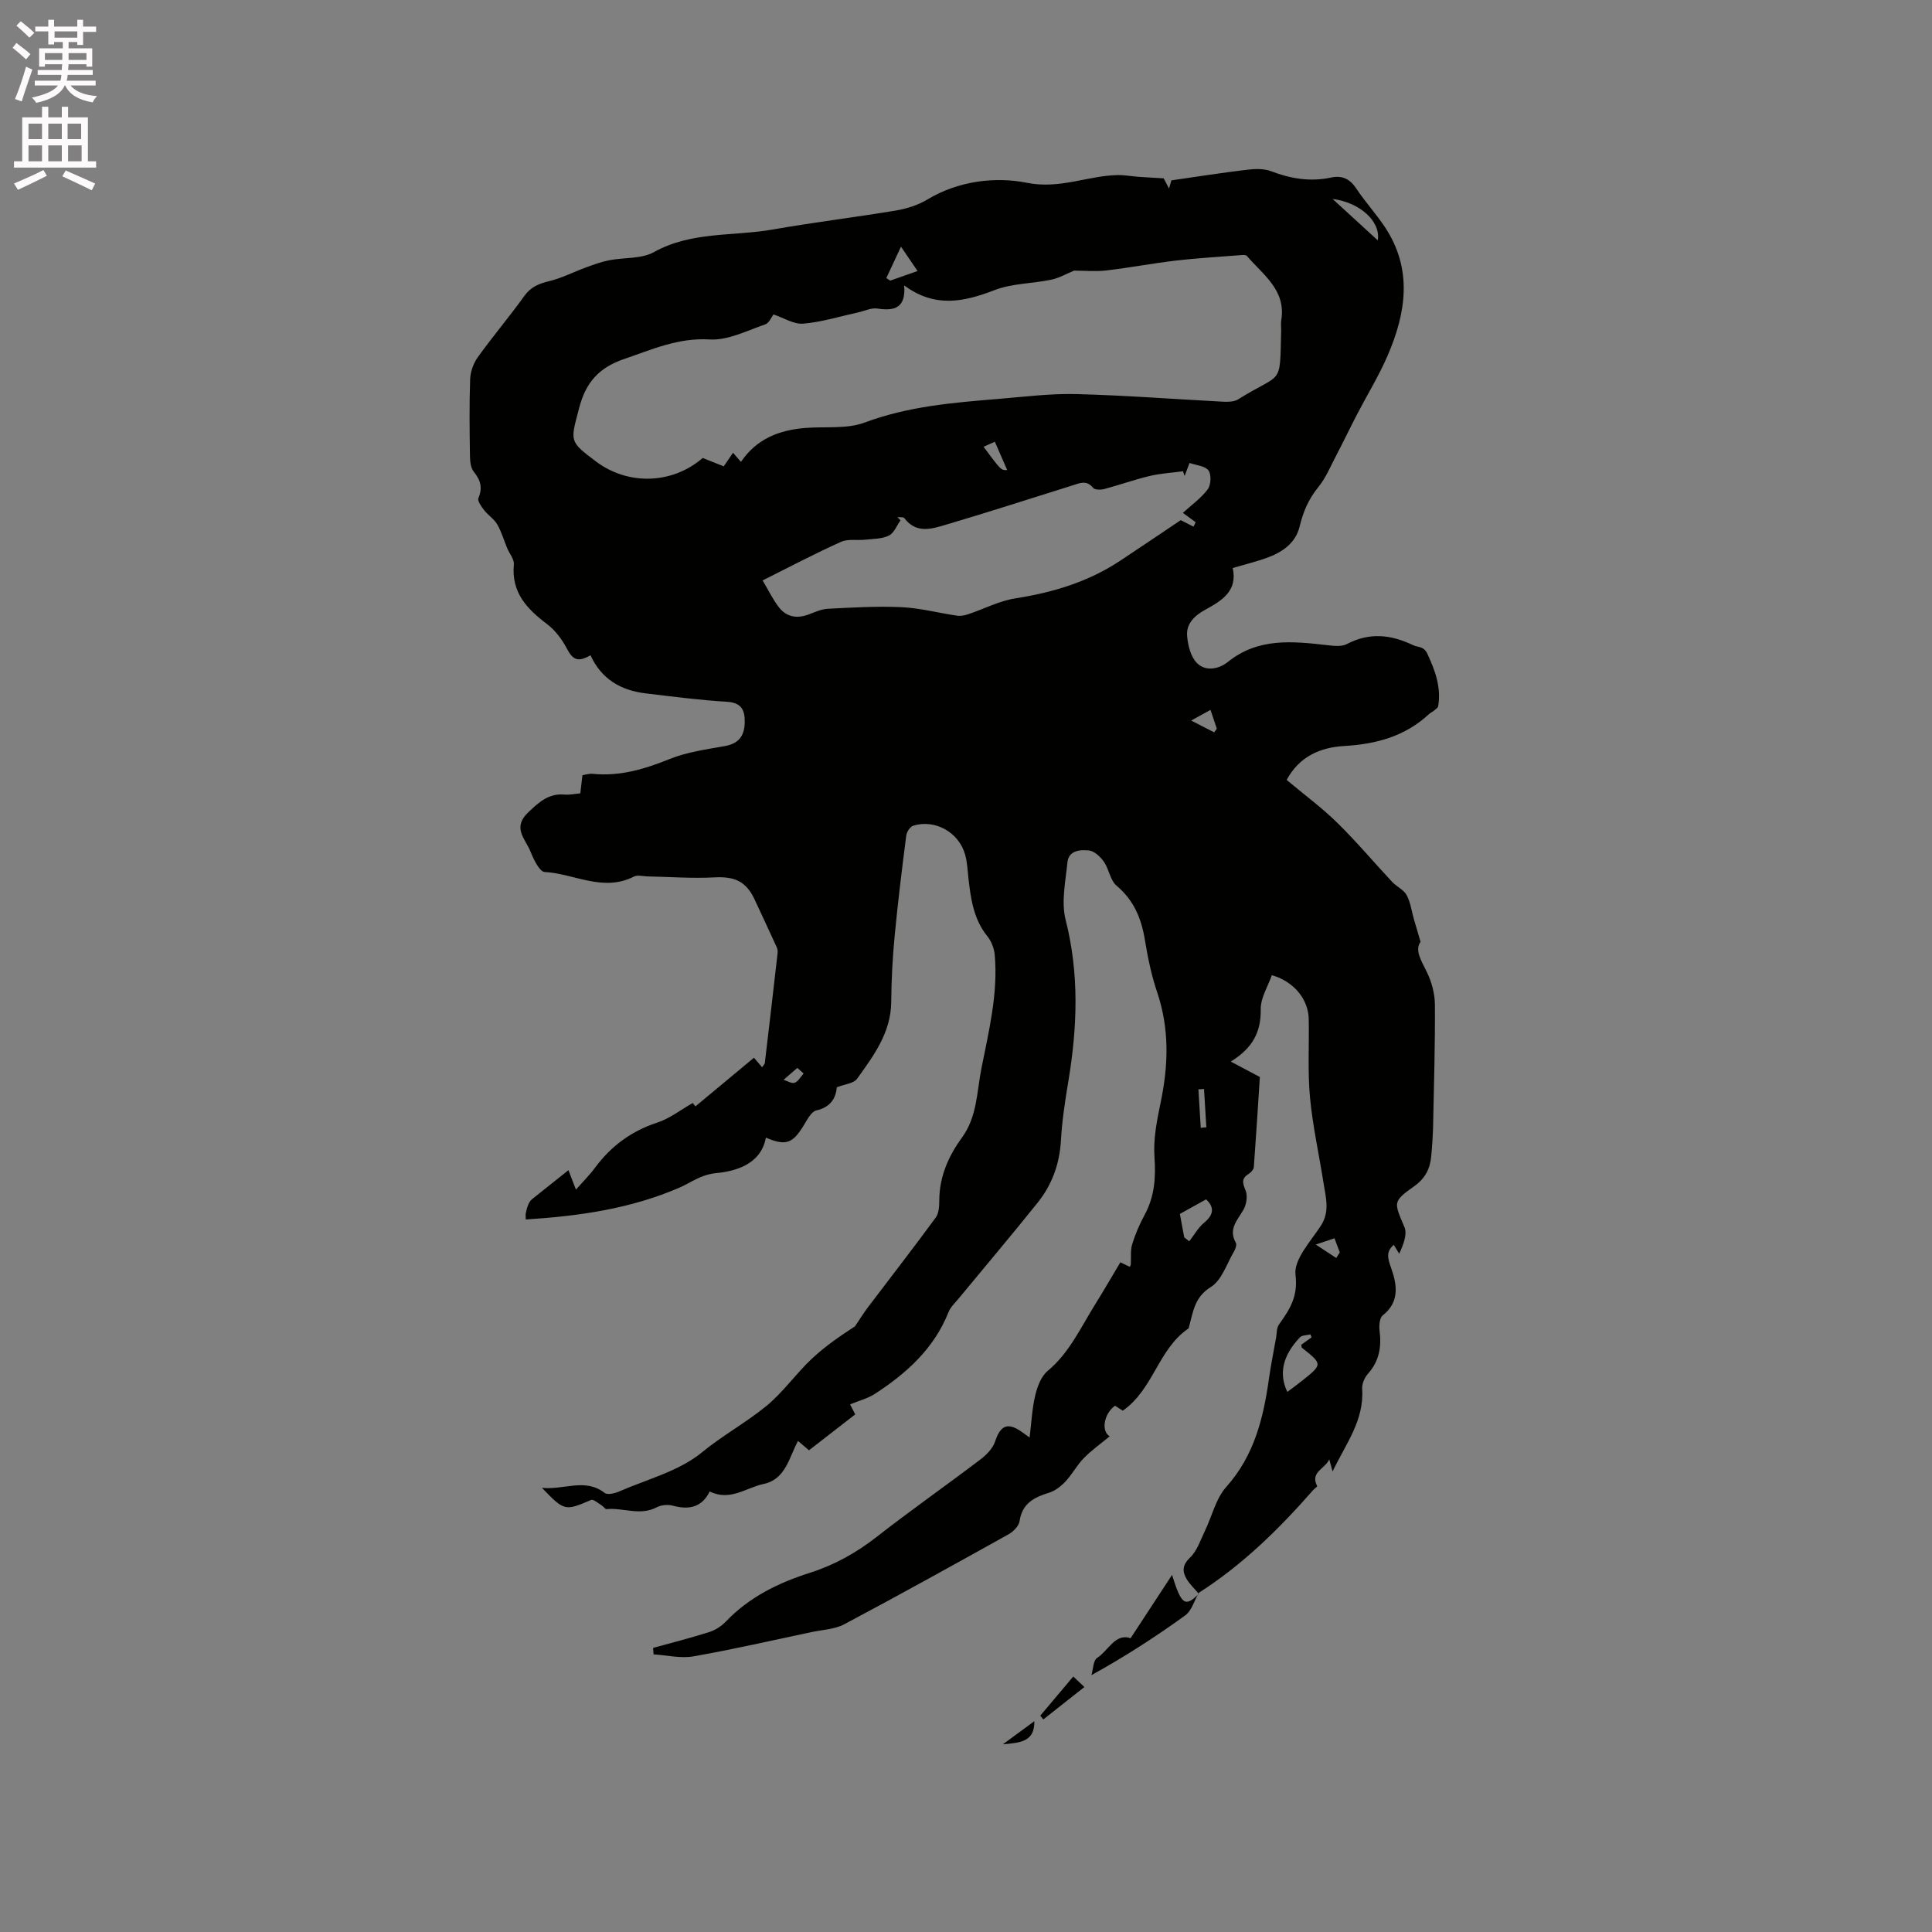 <svg enable-background="new 0 0 400 400" viewBox="0 0 400 400" xmlns="http://www.w3.org/2000/svg"><rect x="0" y="0" width="400" height="400" fill="#808080" stroke="none"/><path d="m2.6 9.9.8-1c.9.7 1.9 1.4 2.9 2.3l-.9 1.1c-1.1-1-2-1.8-2.8-2.4zm.5 10.6c.9-2.1 1.6-4.3 2.3-6.7.4.2.8.4 1.3.6-.7 2.1-1.5 4.3-2.2 6.6zm.3-15.2.9-.9c1 .8 2 1.6 2.8 2.4l-1 1c-.9-.9-1.8-1.7-2.7-2.5zm12.6-1.2h1.2v1.4h2.7v1.1h-2.7v2.7h-1.2v-.6h-1.8v1.3h4.9v3.8h-1.2v-.5h-3.7c0 .4-.1.9-.1 1.2h5.1v1h-5.2c0 .5-.1.9-.2 1.2h6v1h-5.2c1.1 1.3 2.9 2 5.5 2.2-.4.4-.7.8-.9 1.3-2.9-.5-4.8-1.6-5.7-3.5h-.1c-.8 1.7-2.7 2.9-5.9 3.6-.2-.4-.6-.8-.9-1.1 2.8-.6 4.6-1.4 5.4-2.5h-4.8v-1h5.3c.1-.3.2-.7.2-1.2h-4.9v-1h5c0-.4 0-.8.1-1.2h-3.6v.5h-1.2v-3.8h4.9v-1.3h-1.8v.5h-1.2v-2.7h-2.7v-1h2.7v-1.4h1.2v1.4h4.8zm-6.7 8.3h3.6c0-.4 0-.9 0-1.4h-3.6zm1.9-4.6h4.8v-1.3h-4.7v1.3zm6.7 3.2h-3.7v1.4h3.7z" fill="#fcfafa"/><path d="m8.7 22.1h1.3v2.2h2.8v-2.2h1.3v2.2h4.1v9.1h1.7v1.3h-17v-1.3h1.7v-9.1h4.1zm.3 13.1.7 1.2c-1.8.9-3.8 1.9-6 2.9-.2-.4-.5-.8-.8-1.3 2.3-1 4.4-1.9 6.1-2.8zm-3.1-6.4h2.8v-3.2h-2.8zm0 4.6h2.8v-3.3h-2.8zm4.1-4.6h2.8v-3.2h-2.8zm0 4.6h2.8v-3.3h-2.8zm3.6 1.9c2.1.9 4.1 1.8 6.1 2.7l-.7 1.4c-2.2-1.1-4.2-2-6.1-2.9zm3.2-9.7h-2.8v3.2h2.8zm-2.7 7.8h2.8v-3.3h-2.8z" fill="#fcfafa"/><g fill="#010100"><path d="m248.21 329.98c-.87-1.03-1.89-1.97-2.56-3.11-.92-1.58-.84-2.9.76-4.42 1.43-1.36 2.11-3.53 3.01-5.4 1.5-3.09 2.29-6.77 4.48-9.22 5.78-6.47 7.67-14.21 8.82-22.37.4-2.83.97-5.64 1.47-8.45.17-.94.1-2.06.6-2.77 2.2-3.1 3.99-5.74 3.43-10.32-.38-3.12 3.1-6.87 5.22-10.1 1.95-2.97 1.05-5.88.59-8.86-.93-5.92-2.25-11.8-2.81-17.75-.5-5.37-.16-10.81-.26-16.21-.08-4.13-3.08-7.8-7.64-9.1-.81 2.33-2.33 4.7-2.3 7.05.07 4.62-1.57 7.98-6.2 10.84 2.18 1.16 3.73 1.98 6.02 3.19-.35 5.45-.76 12.06-1.25 18.66-.04.49-.58 1.1-1.05 1.39-1.55.95-1.3 1.89-.66 3.42.46 1.1.2 2.88-.41 3.97-1.24 2.19-3.22 4.01-1.61 6.87.23.41-.06 1.28-.36 1.79-1.51 2.55-2.54 5.97-4.79 7.37-3.36 2.07-3.66 5.02-4.48 8.05-.06.2-.08.49-.22.58-6.23 4.26-7.2 12.56-13.55 16.99-.33-.21-.98-.64-1.6-1.03-2.24 1.55-2.97 5.2-1.12 6.34-1.84 1.53-3.75 2.87-5.35 4.51-1.42 1.45-2.39 3.33-3.78 4.82-.93.99-2.14 1.95-3.41 2.34-3.1.95-5.57 2.2-6.11 5.89-.15 1.02-1.31 2.18-2.3 2.73-11.29 6.29-22.59 12.56-34 18.62-1.96 1.04-4.45 1.13-6.71 1.6-8.16 1.72-16.29 3.6-24.5 5.04-2.65.47-5.51-.24-8.27-.41-.03-.45-.06-.89-.09-1.34 3.88-1.08 7.79-2.06 11.62-3.28 1.25-.4 2.52-1.21 3.43-2.16 4.83-5.08 10.86-8.02 17.39-10.1 5.11-1.62 9.64-4.16 13.88-7.47 7.01-5.48 14.31-10.59 21.4-15.97 1.28-.97 2.62-2.32 3.09-3.77 1.09-3.34 2.63-4.04 5.56-1.94.41.3.82.59 1.58 1.13.39-3.16.51-6.01 1.17-8.74.43-1.81 1.22-3.92 2.56-5.04 4.48-3.73 6.79-8.88 9.74-13.62 1.79-2.87 3.49-5.81 5.32-8.87.69.33 1.32.62 1.96.93.07-.17.19-.33.2-.5.09-1.4-.11-2.89.29-4.2.65-2.11 1.56-4.18 2.61-6.13 2.04-3.79 2.29-7.68 2-11.95-.26-3.72.52-7.59 1.29-11.3 1.61-7.7 1.82-15.25-.75-22.82-1.18-3.49-1.93-7.17-2.53-10.82-.73-4.43-2.29-8.19-5.86-11.19-1.32-1.11-1.55-3.42-2.61-4.94-.73-1.04-1.98-2.23-3.11-2.35-1.79-.19-4.2-.03-4.45 2.47-.4 3.96-1.31 8.2-.37 11.91 2.84 11.18 2.42 22.23.56 33.41-.68 4.07-1.31 8.18-1.54 12.3-.28 4.85-1.86 9.14-4.83 12.85-5.36 6.69-10.91 13.24-16.37 19.86-.73.89-1.65 1.73-2.06 2.76-2.99 7.54-8.66 12.66-15.23 16.93-1.48.96-3.29 1.42-5.16 2.19.23.44.58 1.13 1.07 2.07-3.11 2.41-6.26 4.86-9.58 7.44-.72-.62-1.41-1.2-2.27-1.94-1.86 3.43-2.55 7.95-7.13 8.91-3.59.75-6.93 3.65-11.16 1.55-1.52 3.17-4.15 3.9-7.59 2.95-1.03-.29-2.44-.16-3.38.33-3.44 1.82-6.92.04-10.36.38-.32.03-.68-.57-1.06-.8-.71-.43-1.68-1.31-2.16-1.1-5.41 2.31-5.52 2.33-10.18-2.51 4.71.47 8.9-2.1 13 1.06.58.45 2.08.09 2.97-.3 5.82-2.54 12.4-4.2 17.14-8.09 4.28-3.51 9.06-6.12 13.28-9.55 3.5-2.85 6.16-6.71 9.47-9.83 2.76-2.59 5.92-4.76 8.96-6.73.87-1.28 1.68-2.61 2.61-3.85 4.71-6.23 9.51-12.39 14.12-18.69.67-.92.71-2.44.72-3.69.06-4.87 1.93-9.06 4.72-12.89 3.11-4.26 3.04-9.38 3.99-14.21 1.54-7.78 3.48-15.55 2.77-23.58-.12-1.33-.69-2.82-1.53-3.85-2.83-3.51-3.42-7.66-3.9-11.89-.19-1.68-.25-3.4-.7-5.01-1.3-4.63-6.21-7.38-10.74-5.99-.65.2-1.35 1.29-1.45 2.04-.89 6.91-1.74 13.83-2.4 20.77-.43 4.53-.68 9.09-.71 13.65-.05 6.39-3.64 11.15-7.08 15.95-.68.95-2.5 1.09-4.18 1.75-.21 2.2-1.25 4.12-4.24 4.79-1.04.23-1.88 1.89-2.58 3.04-2.33 3.83-3.72 4.35-7.87 2.6-1.06 5.66-6.49 6.97-10.29 7.34-3.22.32-5.14 1.93-7.57 2.99-10.17 4.41-20.86 5.91-31.86 6.61 0-.68-.06-1.01.01-1.31.25-1.13.54-2.26 1.29-2.89 2.47-1.96 4.94-3.93 7.54-6.01.44 1.16.89 2.31 1.55 4.02 1.48-1.67 2.85-3.03 3.98-4.56 3.32-4.48 7.53-7.57 12.89-9.32 2.51-.82 4.72-2.57 7.31-4.04 0 0 .41.5.57.69 4.08-3.39 8.05-6.69 12.11-10.07.71.83 1.16 1.36 1.68 1.97.26-.39.54-.62.57-.89.9-7.57 1.78-15.14 2.64-22.71.05-.4-.01-.87-.17-1.23-1.51-3.32-3.06-6.62-4.6-9.93-1.76-3.76-4.17-4.77-8.3-4.55-4.61.25-9.25-.11-13.88-.2-.94-.02-2.05-.35-2.79.03-6.38 3.27-12.37-.61-18.53-.95-.53-.03-1.14-.83-1.5-1.4-.56-.89-1.01-1.87-1.4-2.85-1.04-2.61-3.83-4.88-.46-8.09 2.27-2.16 4.26-3.98 7.57-3.68 1.02.09 2.07-.16 3.22-.26.15-1.31.28-2.44.44-3.76.69-.1 1.41-.35 2.1-.28 5.65.58 10.8-.99 16-3.08 3.56-1.43 7.5-1.97 11.32-2.65 2.75-.49 4.12-1.89 4.18-4.93.04-2.55-.68-4.08-3.73-4.26-5.6-.33-11.17-1.07-16.75-1.73-5.17-.61-9.22-2.97-11.45-7.9-2.61 1.51-3.66.98-4.92-1.42-.99-1.89-2.4-3.76-4.08-5.03-4.18-3.15-7.42-6.56-6.87-12.34.1-1.07-.91-2.25-1.39-3.39-.68-1.64-1.17-3.39-2.05-4.91-.66-1.13-1.9-1.9-2.72-2.95-.57-.73-1.42-1.92-1.18-2.49.92-2.16.43-3.74-.97-5.48-.64-.79-.76-2.15-.78-3.26-.08-5.3-.15-10.61.04-15.9.06-1.55.69-3.29 1.6-4.56 3.09-4.3 6.53-8.35 9.62-12.66 1.37-1.91 3.06-2.56 5.21-3.08 2.59-.63 5.02-1.9 7.54-2.82 1.56-.57 3.15-1.16 4.77-1.48 3.12-.61 6.71-.25 9.32-1.7 7.8-4.33 16.43-3.23 24.65-4.68 8.44-1.49 16.97-2.51 25.42-3.92 2.25-.38 4.58-1.11 6.52-2.28 6.45-3.88 14.08-4.77 20.58-3.47 6.91 1.38 12.57-1.47 18.83-1.59 1.45-.03 2.91.26 4.36.36 1.61.12 3.22.19 5.16.31.16.31.54 1.03 1.11 2.11.3-1.02.5-1.68.5-1.69 5.41-.78 10.54-1.59 15.69-2.2 1.62-.19 3.45-.26 4.92.3 4.07 1.56 8.15 2.24 12.43 1.32 2.38-.51 3.95.32 5.29 2.35 1.81 2.73 4.06 5.17 5.87 7.9 5.8 8.75 4.39 17.78.53 26.69-1.8 4.15-4.2 8.05-6.29 12.08-1.46 2.81-2.83 5.68-4.3 8.48-1.18 2.25-2.16 4.67-3.74 6.61-2.01 2.46-3.13 5.09-3.86 8.15-.83 3.44-3.63 5.36-6.85 6.5-2.19.78-4.46 1.34-7 2.08 1.06 4.75-2.25 6.77-5.69 8.64-2.19 1.2-3.96 2.87-3.75 5.42.16 1.92.72 4.23 1.97 5.55 1.8 1.91 4.62 1.32 6.45-.15 6.3-5.08 13.42-4.3 20.65-3.48 1.31.15 2.9.34 3.97-.22 4.69-2.46 9.1-2.01 13.74.21 1.09.52 2.2.16 2.96 1.79 1.63 3.5 2.89 6.95 2.24 10.85-.06.34-.52.63-.84.9s-.74.44-1.04.72c-4.96 4.61-10.92 6.24-17.57 6.62-4.86.28-9.28 2.1-11.92 7.03 3.53 2.96 7.2 5.66 10.42 8.81 3.99 3.9 7.58 8.19 11.4 12.27.93 1 2.4 1.63 3.02 2.76.81 1.48 1.01 3.28 1.49 4.94.38 1.34.78 2.67 1.39 4.73-1.23 1.73.1 3.81 1.26 6.17 1.02 2.06 1.69 4.51 1.71 6.79.06 8.36-.2 16.72-.37 25.08-.05 2.12-.19 4.24-.39 6.34-.24 2.6-1.21 4.59-3.57 6.26-4.47 3.17-4.13 3.3-1.98 8.42.63 1.49-.2 3.59-1.08 5.53-.37-.62-.75-1.23-1.12-1.85-1.56 1.35-1.33 2.62-.62 4.59 1.22 3.4 2 7.12-1.67 10.02-.67.53-.79 2.16-.65 3.21.42 3.33-.08 6.26-2.4 8.86-.71.8-1.28 2.11-1.21 3.14.45 6.52-3.4 11.39-6.12 17.1-.26-.95-.42-1.54-.69-2.5-.91 2.01-4.01 2.6-2.5 5.54.05.1-.59.53-.86.84-7.05 8.06-14.65 15.51-23.74 21.3zm-98.37-233.43c.68-1 1.25-1.83 1.93-2.81.59.69 1.03 1.2 1.63 1.89 3.29-4.84 8.01-6.61 13.39-7.03 4.1-.32 8.54.26 12.24-1.12 9-3.36 18.31-4.12 27.69-4.89 5.38-.44 10.77-1.14 16.14-1 10.16.26 20.3 1.06 30.45 1.58 1.01.05 2.23.01 3.03-.49 9.27-5.8 8.61-2.45 8.91-14.16.02-.74-.1-1.5.02-2.22 1.03-6.25-3.77-9.4-7.11-13.3-.27-.32-1.17-.18-1.77-.14-4.32.34-8.65.59-12.95 1.09-4.8.57-9.57 1.48-14.37 2.04-2.25.26-4.55.04-6.7.04-1.54.63-3.06 1.53-4.68 1.87-3.92.82-8.13.76-11.79 2.17-6.34 2.44-12.32 3.74-18.7-.98.38 4.65-1.98 5.35-5.55 4.79-1.26-.19-2.65.51-3.99.8-3.78.83-7.53 2-11.35 2.33-1.94.17-4.01-1.19-6.18-1.91-.31.39-.84 1.77-1.75 2.08-3.76 1.29-7.7 3.33-11.46 3.1-6.5-.39-11.9 2.07-17.7 4.05-5.27 1.8-7.95 4.87-9.33 10.19-1.78 6.88-2.15 6.78 3.51 11.03 6.64 4.99 15.79 4.72 22.08-.73 1.33.54 2.7 1.08 4.36 1.73zm8.05 23.62c1.19 2.01 2.08 3.84 3.28 5.44 1.55 2.08 3.7 2.54 6.16 1.64 1.33-.49 2.7-1.14 4.08-1.21 5.08-.26 10.18-.57 15.25-.33 3.85.18 7.65 1.2 11.49 1.76.74.11 1.58-.06 2.3-.3 3.27-1.09 6.44-2.77 9.79-3.29 7.76-1.21 15.06-3.41 21.64-7.76 4.31-2.85 8.59-5.75 12.58-8.43.91.47 1.77.91 2.64 1.35.15-.31.3-.62.45-.92-.82-.6-1.64-1.21-2.65-1.94 1.83-1.67 3.8-3.05 5.15-4.88.67-.91.78-3.04.15-3.9-.69-.94-2.51-1.05-3.92-1.55-.46 1.21-.74 1.95-1.02 2.7-.11-.33-.22-.66-.33-.98-2.3.31-4.64.44-6.88.97-3.18.76-6.27 1.87-9.43 2.71-.72.19-1.96.19-2.31-.25-1.36-1.69-2.8-.96-4.3-.49-8.69 2.72-17.35 5.52-26.08 8.1-2.97.88-6.21 1.97-8.69-1.33-.21-.28-.95-.16-1.44-.22.21.22.43.45.64.67-.78 1.09-1.34 2.64-2.41 3.16-1.44.7-3.26.67-4.92.85s-3.55-.21-4.98.44c-5.38 2.41-10.62 5.18-16.24 7.99zm113.65 156.72c-.07-.21-.15-.41-.22-.62-.74.19-1.73.14-2.18.61-3.57 3.75-4.43 7.53-2.61 11.3 1.02-.77 2.03-1.5 3-2.27 4.33-3.45 4.33-3.45.02-6.87-.11-.08-.08-.34-.13-.63.69-.49 1.4-1 2.12-1.52zm-26.36-20.71c.35.27.7.55 1.04.82 1.02-1.31 1.86-2.85 3.11-3.88 2.39-1.97 1.72-3.53.39-4.81-1.97 1.09-3.59 1.99-5.44 3.02.25 1.34.57 3.1.9 4.85zm30.72-214.99c3.3 3.02 6.28 5.75 9.35 8.57.67-3.87-3.66-7.85-9.35-8.57zm-89.36 9.88c-1.2 2.56-2.12 4.54-3.04 6.51.27.17.55.35.82.52 1.79-.63 3.59-1.26 5.65-1.99-1.16-1.7-2.09-3.07-3.43-5.04zm17.1 41.43c3.61 4.87 3.61 4.87 4.89 4.82-.85-1.94-1.68-3.86-2.56-5.87-.77.34-1.42.63-2.33 1.05zm46.98 54.48c-1.44.79-2.46 1.35-4 2.2 1.92.99 3.35 1.72 4.77 2.45.18-.26.36-.51.54-.77-.39-1.16-.78-2.31-1.31-3.88zm-2.02 86.52c.39-.04.78-.07 1.16-.11-.16-2.64-.32-5.29-.48-7.93-.39.03-.77.06-1.16.08.16 2.65.32 5.31.48 7.96zm28.05 26.95c.25-.38.49-.76.74-1.15-.39-1.04-.78-2.08-1.1-2.93-1.28.43-2.26.76-3.87 1.3 1.6 1.05 2.92 1.92 4.23 2.78zm-110.27-38.2c-.43-.38-.87-.77-1.3-1.15-.95.82-1.9 1.64-2.85 2.46.78.24 1.7.84 2.3.61.75-.28 1.25-1.25 1.85-1.92z"/><path d="m248.13 329.91c-.89 1.54-1.42 3.59-2.74 4.54-6.08 4.39-12.38 8.48-19.42 12.37.37-1.23.36-3.04 1.18-3.57 2.35-1.52 3.73-5.16 6.93-4.08 2.8-4.28 5.52-8.43 8.58-13.1 1.94 6.27 2.73 6.71 5.54 3.91.01 0-.07-.07-.07-.07z"/><path d="m215.38 355.21c2.22-2.64 4.45-5.28 6.83-8.11.62.59 1.19 1.13 2.3 2.18-2.97 2.35-5.74 4.53-8.5 6.71-.21-.26-.42-.52-.63-.78z"/><path d="m207.63 361.15c2.47-1.82 4.46-3.28 6.52-4.8.06 4.33-2.94 4.44-6.52 4.8z"/></g></svg>